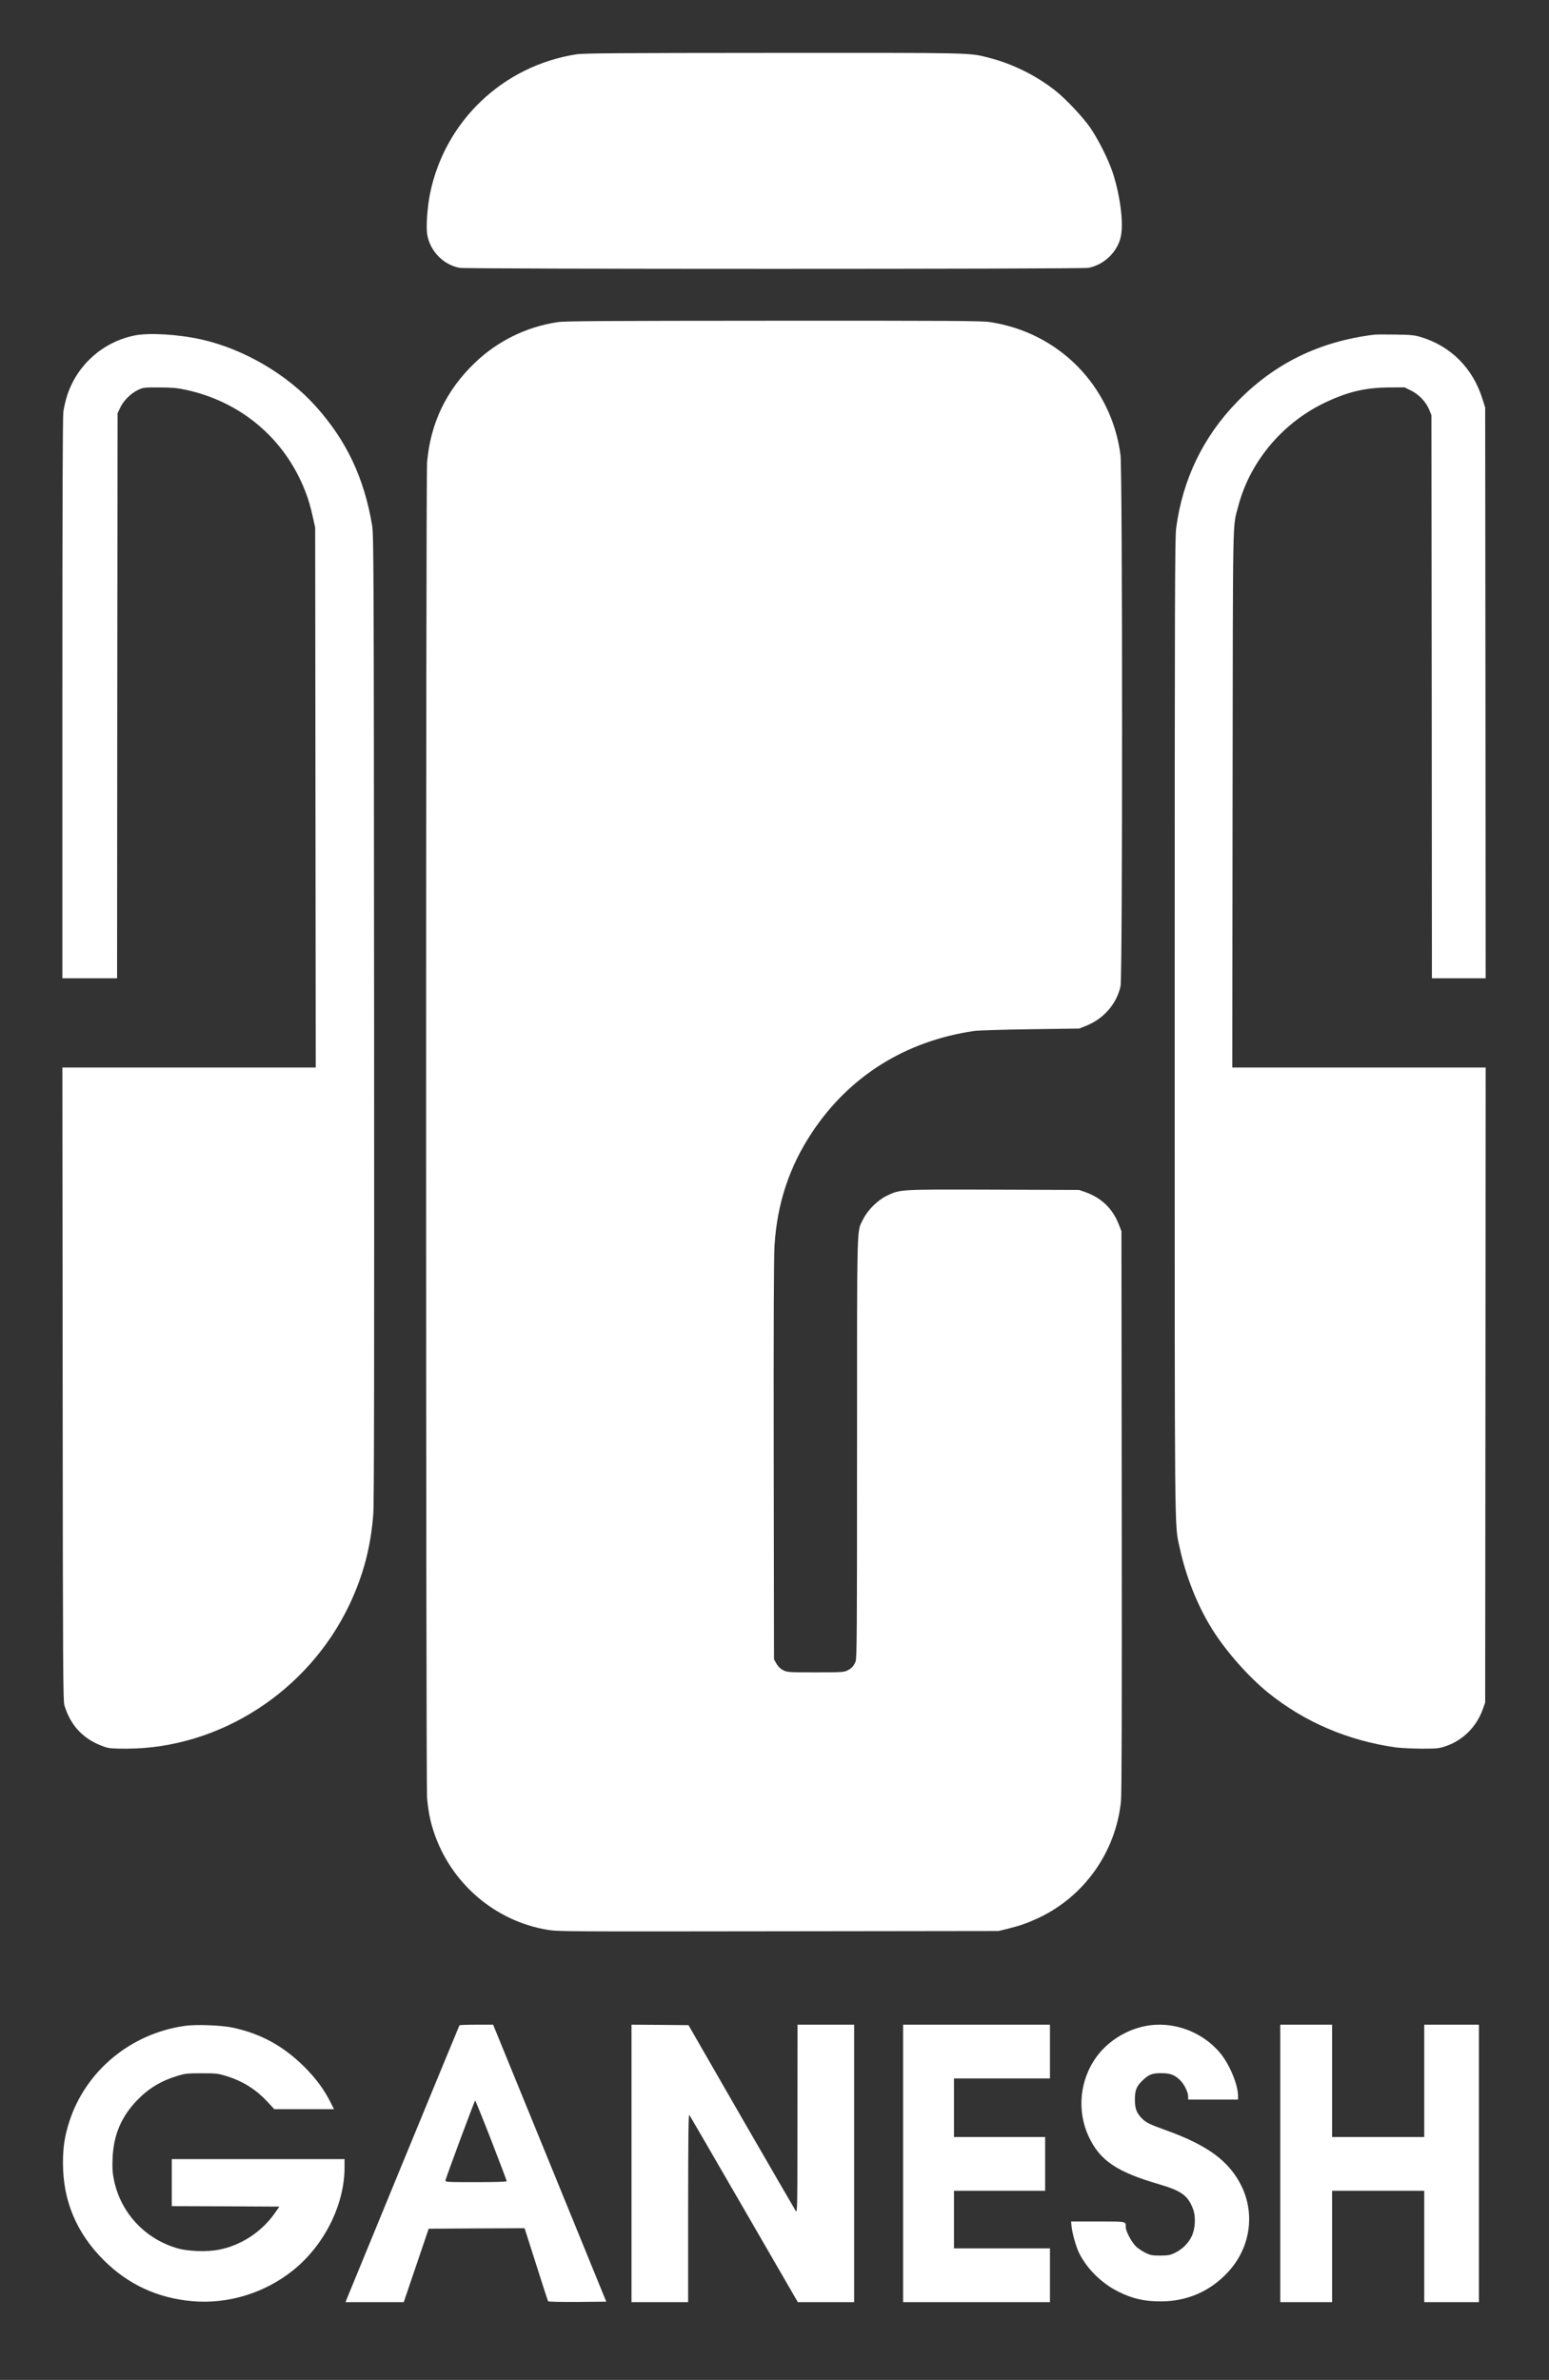 <?xml version="1.0" standalone="no"?>
<!DOCTYPE svg PUBLIC "-//W3C//DTD SVG 20010904//EN"
 "http://www.w3.org/TR/2001/REC-SVG-20010904/DTD/svg10.dtd">
<svg version="1.0" xmlns="http://www.w3.org/2000/svg"
 width="1614pt" height="2479pt" viewBox="0 0 1614 2479"
 preserveAspectRatio="xMidYMid meet">
<rect x="0" y="0" width="1614" height="2479" fill="#333333" stroke="none"/>
<g transform="translate(0,2479) scale(0.1,-0.1)"
fill="#ffffff" stroke="none">
<path d="M6005 24224 c-764 -119 -1370 -695 -1524 -1450 -28 -138 -43 -345
-30 -424 28 -174 167 -318 338 -350 74 -14 6478 -14 6551 0 166 31 305 167
339 328 29 141 -6 418 -83 659 -46 141 -157 361 -243 483 -76 106 -241 282
-342 364 -201 163 -456 291 -709 355 -207 53 -139 51 -2248 50 -1622 -1 -1974
-3 -2049 -15z"/>
<path d="M5806 21434 c-325 -50 -624 -198 -858 -423 -299 -286 -464 -632 -498
-1039 -14 -164 -13 -13757 0 -13911 13 -140 32 -239 71 -356 177 -530 632
-923 1179 -1016 112 -19 172 -19 2410 -16 l2295 3 90 22 c133 33 208 59 324
113 479 224 808 690 861 1216 8 76 10 977 8 3023 l-3 2915 -26 67 c-65 168
-180 279 -349 340 l-65 23 -891 3 c-992 3 -971 4 -1113 -63 -96 -46 -201 -150
-248 -246 -67 -136 -63 31 -63 -2382 0 -1946 -2 -2192 -15 -2224 -20 -48 -41
-71 -87 -94 -34 -17 -62 -19 -329 -19 -277 0 -295 1 -336 21 -30 15 -52 35
-71 67 l-27 47 -3 2070 c-2 1361 1 2127 8 2237 27 444 156 830 395 1188 389
583 971 946 1685 1051 41 6 305 14 585 18 l510 7 68 27 c186 73 323 230 363
416 21 102 21 5368 -1 5533 -95 719 -642 1275 -1360 1383 -87 13 -384 15
-2260 14 -1783 -1 -2175 -3 -2249 -15z"/>
<path d="M1400 21295 c-325 -67 -589 -299 -696 -612 -18 -54 -38 -136 -44
-183 -7 -57 -10 -1029 -10 -2992 l0 -2908 285 0 285 0 2 2943 3 2942 27 57
c34 74 112 152 186 186 55 26 63 27 222 26 130 0 187 -5 270 -23 578 -123
1033 -506 1248 -1051 36 -91 57 -164 85 -290 l21 -95 3 -2812 3 -2813 -1320 0
-1320 0 3 -3297 c2 -3009 4 -3303 19 -3350 67 -216 204 -356 418 -429 46 -16
84 -19 230 -19 971 3 1891 597 2320 1498 146 308 224 604 250 952 8 108 10
1568 8 5170 -3 4760 -4 5025 -21 5125 -84 496 -268 883 -588 1239 -297 332
-752 597 -1191 695 -242 54 -547 72 -698 41z"/>
<path d="M14320 21304 c-572 -70 -1042 -300 -1430 -700 -355 -366 -568 -809
-635 -1317 -13 -105 -15 -678 -15 -5190 0 -5480 -3 -5174 51 -5424 64 -302
186 -608 339 -853 143 -229 379 -497 585 -663 378 -305 833 -499 1330 -569 50
-6 169 -12 265 -13 158 0 182 2 248 24 179 58 324 200 390 381 l27 75 3 3308
2 3307 -1320 0 -1320 0 3 2798 c4 3042 -1 2819 57 3041 118 460 450 863 885
1077 246 120 433 166 685 168 l165 1 67 -33 c82 -40 157 -119 190 -200 l23
-57 3 -2932 2 -2933 280 0 280 0 -2 2973 -3 2972 -28 89 c-101 323 -333 554
-649 647 -61 18 -103 22 -258 24 -102 2 -201 1 -220 -1z"/>
<path d="M1935 3689 c-569 -77 -1043 -468 -1214 -1002 -48 -151 -65 -262 -65
-432 1 -390 141 -724 423 -1006 255 -255 562 -397 924 -429 374 -33 757 85
1054 324 323 261 533 681 533 1069 l0 87 -900 0 -900 0 0 -245 0 -245 561 -2
560 -3 -49 -70 c-139 -197 -354 -336 -587 -380 -119 -23 -317 -16 -423 15
-340 97 -593 368 -664 710 -16 77 -19 120 -15 225 9 245 90 436 256 608 117
122 249 202 417 253 82 25 103 28 254 28 151 0 173 -3 253 -27 174 -54 306
-135 430 -266 l75 -81 311 0 311 0 -34 68 c-71 140 -155 254 -280 378 -216
214 -452 342 -744 404 -113 24 -376 34 -487 19z"/>
<path d="M4787 3693 c-5 -8 -1160 -2813 -1178 -2860 l-9 -23 304 0 303 0 130
383 130 382 500 3 499 2 120 -376 c65 -207 122 -380 125 -385 3 -5 128 -8 306
-7 l300 3 -543 1330 c-299 732 -564 1381 -590 1443 l-46 112 -174 0 c-95 0
-175 -3 -177 -7z m332 -1198 c88 -228 161 -420 161 -425 0 -6 -115 -10 -321
-10 -306 0 -320 1 -317 18 5 32 303 832 309 832 3 0 79 -187 168 -415z"/>
<path d="M6580 2255 l0 -1445 295 0 295 0 0 983 c1 774 3 979 13 966 7 -9 263
-451 571 -983 l559 -966 293 0 294 0 0 1445 0 1445 -295 0 -295 0 -1 -982 c0
-928 -1 -982 -17 -959 -9 14 -265 455 -568 980 l-550 956 -297 3 -297 2 0
-1445z"/>
<path d="M9410 2255 l0 -1445 765 0 765 0 0 280 0 280 -500 0 -500 0 0 300 0
300 475 0 475 0 0 280 0 280 -475 0 -475 0 0 305 0 305 500 0 500 0 0 280 0
280 -765 0 -765 0 0 -1445z"/>
<path d="M11930 3685 c-195 -39 -379 -154 -496 -308 -184 -244 -218 -572 -88
-847 116 -245 290 -363 727 -491 237 -69 305 -118 358 -259 30 -79 24 -203
-13 -282 -34 -73 -98 -137 -174 -174 -52 -25 -70 -28 -154 -29 -82 0 -103 4
-150 26 -30 15 -74 43 -97 63 -47 41 -113 162 -113 207 0 62 14 59 -291 59
l-279 0 6 -57 c9 -77 48 -212 80 -276 84 -165 235 -313 409 -399 147 -73 272
-101 445 -100 268 1 504 103 686 295 240 251 297 611 147 912 -128 256 -352
420 -783 575 -174 63 -208 80 -249 121 -58 58 -76 104 -76 199 0 98 18 141 82
201 64 61 97 74 193 74 95 0 141 -18 200 -77 40 -40 80 -122 80 -165 l0 -33
260 0 260 0 0 38 c0 116 -88 328 -185 445 -189 228 -499 340 -785 282z"/>
<path d="M13340 2255 l0 -1445 270 0 270 0 0 580 0 580 480 0 480 0 0 -580 0
-580 285 0 285 0 0 1445 0 1445 -285 0 -285 0 0 -585 0 -585 -480 0 -480 0 0
585 0 585 -270 0 -270 0 0 -1445z"/>
</g>
</svg>
